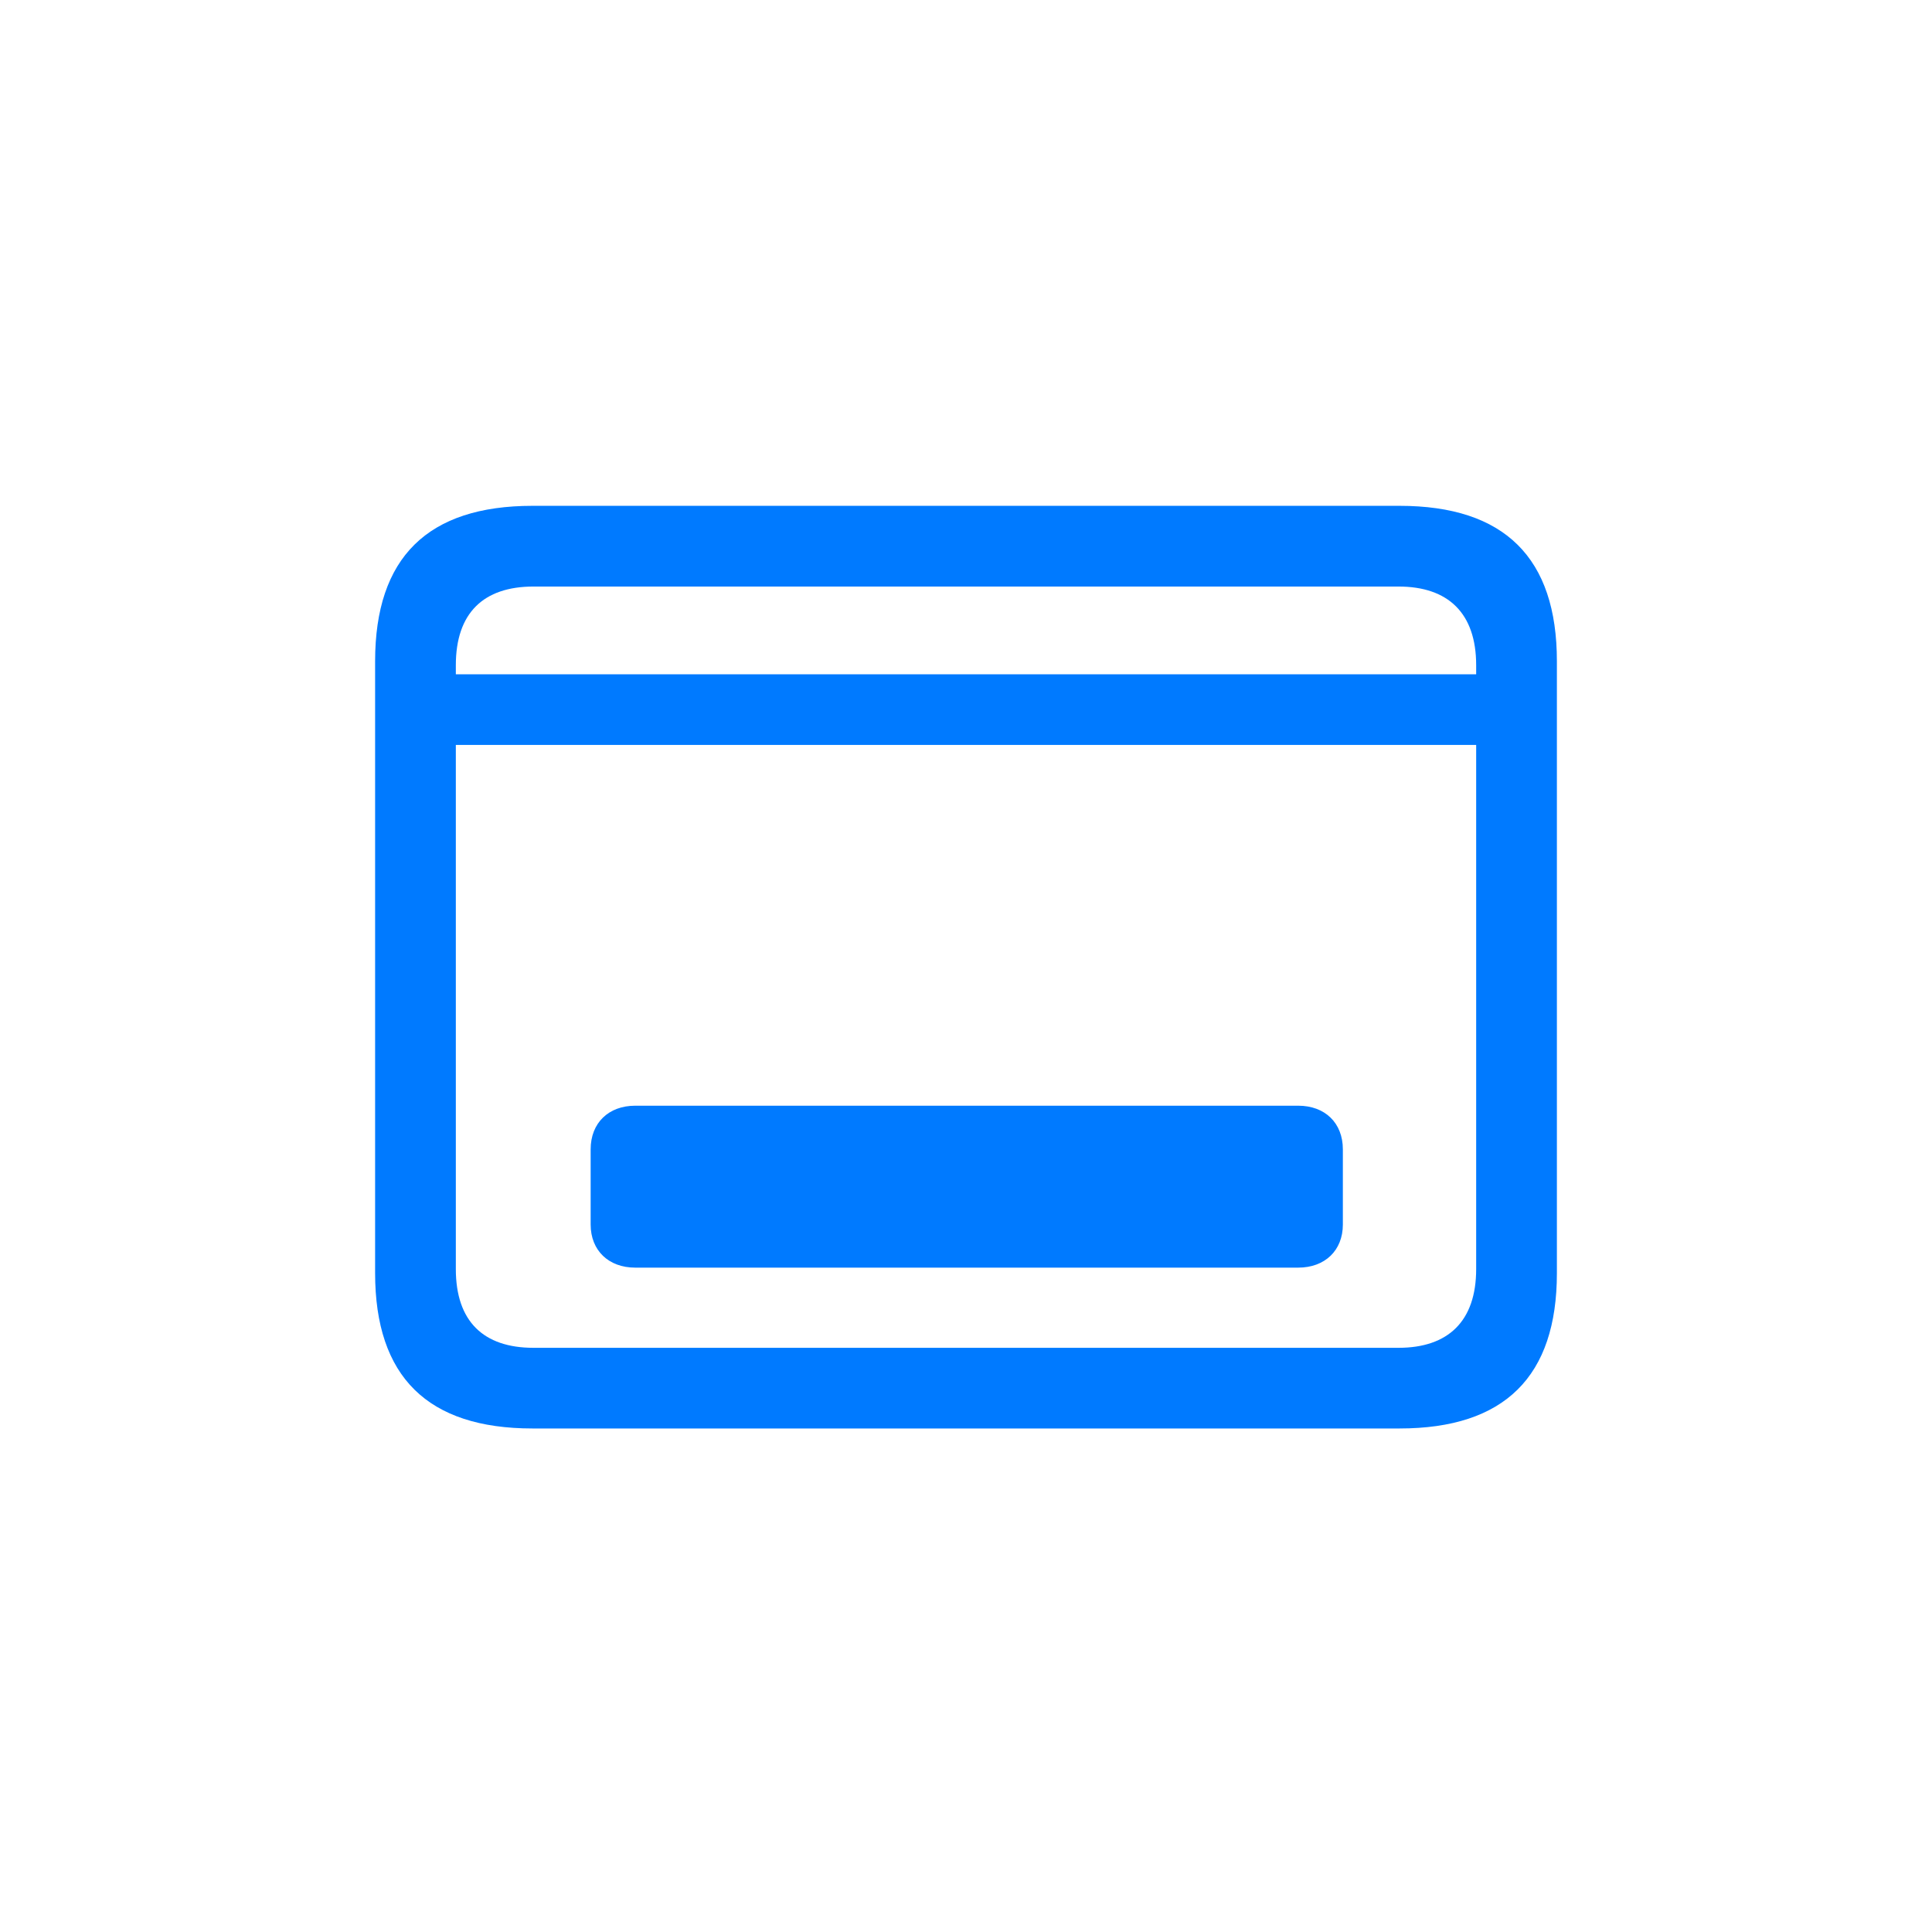 <svg width="32" height="32" viewBox="0 0 32 32" fill="none" xmlns="http://www.w3.org/2000/svg">
<path d="M8.82 23.66H23.18C24.923 23.66 25.787 22.797 25.787 21.087V10.952C25.787 9.242 24.923 8.378 23.18 8.378H8.82C7.085 8.378 6.213 9.233 6.213 10.952V21.087C6.213 22.805 7.085 23.66 8.82 23.66ZM7.55 11.018C7.55 10.155 8.006 9.715 8.836 9.715H23.164C23.985 9.715 24.45 10.155 24.45 11.018V11.168H7.55V11.018ZM8.836 22.324C8.006 22.324 7.55 21.884 7.55 21.02V12.338H24.45V21.02C24.45 21.884 23.985 22.324 23.164 22.324H8.836ZM9.783 20.282C9.783 20.713 10.082 20.996 10.521 20.996H21.503C21.943 20.996 22.242 20.713 22.242 20.282V19.037C22.242 18.597 21.943 18.314 21.503 18.314H10.521C10.082 18.314 9.783 18.597 9.783 19.037V20.282Z" fill="#007AFF"/>
</svg>
